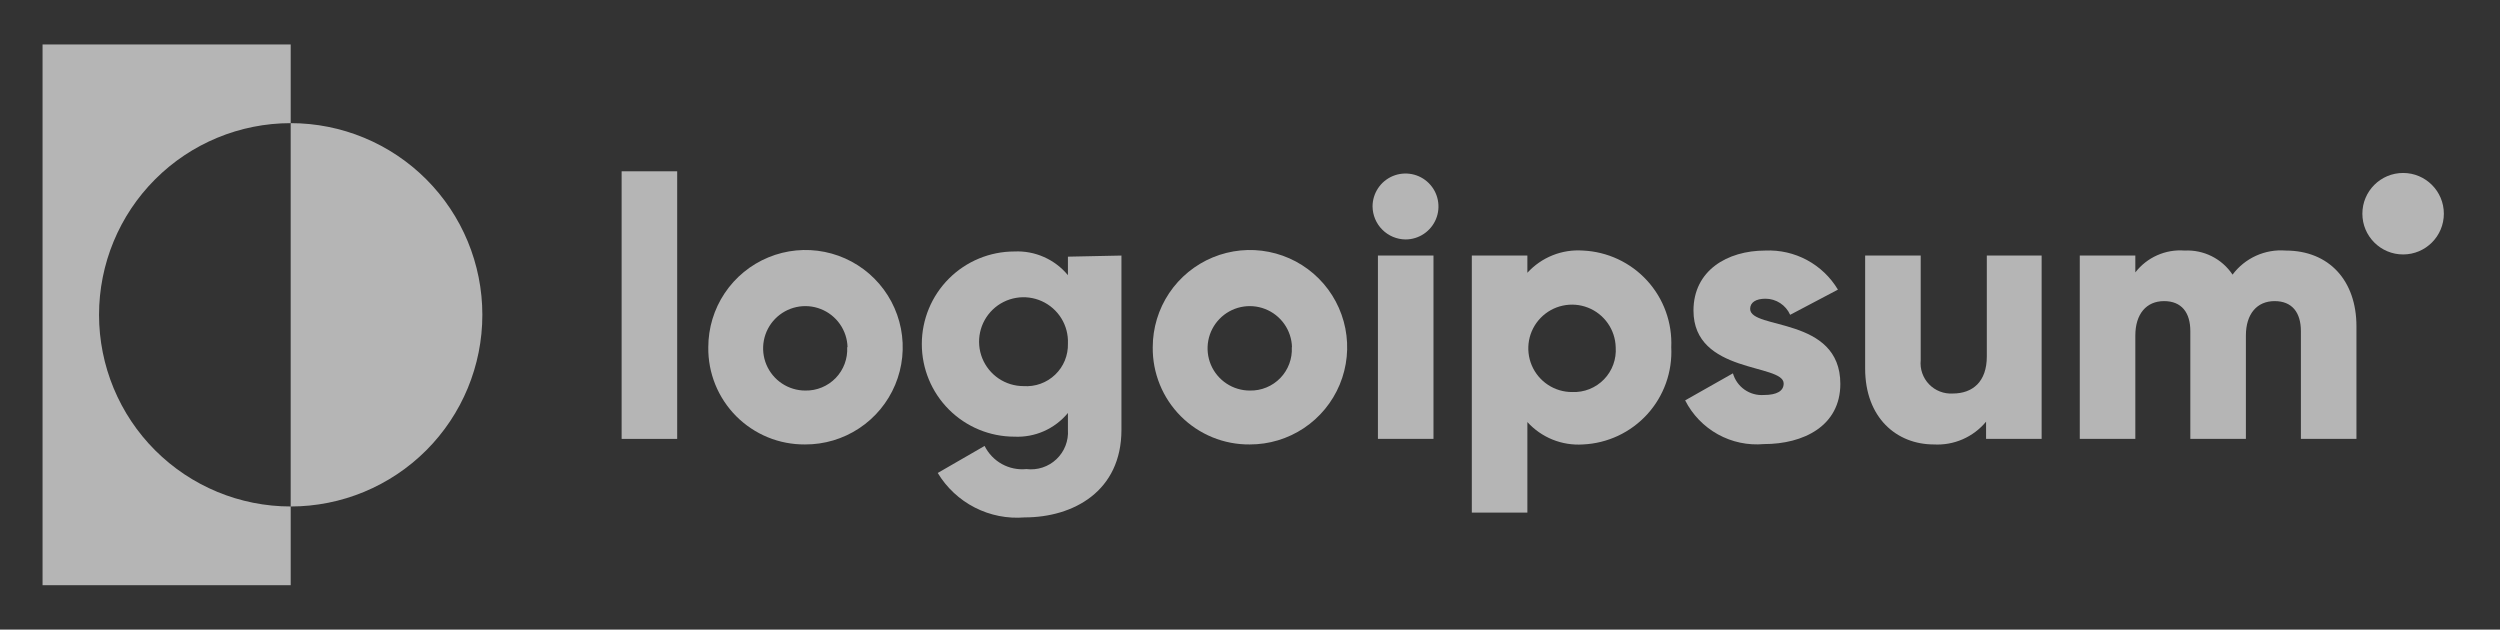 <svg width="135" height="34" viewBox="0 0 135 34" fill="none" xmlns="http://www.w3.org/2000/svg">
<rect x="0" y="0" width="135" height="34" fill="#333333" stroke="none"/>
<path d="M15.698 6.65V2.4H2.298V31.6H15.698V27.35C12.953 27.35 10.32 26.259 8.379 24.319C6.438 22.378 5.348 19.745 5.348 17C5.348 14.255 6.438 11.622 8.379 9.681C10.32 7.74 12.953 6.65 15.698 6.65Z" fill="white" fill-opacity="0.64"/>
<path d="M15.697 6.65V27.35C18.442 27.35 21.075 26.259 23.016 24.319C24.957 22.378 26.047 19.745 26.047 17C26.047 14.255 24.957 11.622 23.016 9.681C21.075 7.74 18.442 6.65 15.697 6.65Z" fill="white" fill-opacity="0.64"/>
<path d="M33.568 9.25H36.568V23.7H33.568V9.25Z" fill="white" fill-opacity="0.64"/>
<path d="M38.248 18.75C38.248 17.71 38.556 16.694 39.134 15.83C39.713 14.966 40.534 14.293 41.495 13.897C42.456 13.5 43.514 13.398 44.533 13.603C45.552 13.808 46.487 14.311 47.22 15.048C47.953 15.786 48.451 16.724 48.65 17.744C48.849 18.765 48.741 19.821 48.339 20.78C47.937 21.739 47.26 22.557 46.392 23.13C45.525 23.703 44.507 24.006 43.468 24C42.778 24.005 42.094 23.873 41.457 23.611C40.819 23.348 40.24 22.961 39.754 22.473C39.267 21.983 38.884 21.402 38.625 20.763C38.367 20.124 38.238 19.439 38.248 18.75ZM45.767 18.75C45.756 18.302 45.612 17.867 45.354 17.5C45.097 17.133 44.737 16.85 44.319 16.687C43.902 16.523 43.445 16.487 43.007 16.581C42.569 16.676 42.168 16.898 41.855 17.219C41.542 17.54 41.331 17.946 41.248 18.387C41.165 18.827 41.213 19.283 41.387 19.696C41.562 20.109 41.854 20.462 42.227 20.709C42.601 20.957 43.039 21.09 43.487 21.09C43.793 21.096 44.096 21.039 44.378 20.922C44.66 20.806 44.916 20.632 45.128 20.413C45.34 20.193 45.504 19.932 45.611 19.646C45.718 19.36 45.764 19.055 45.748 18.75H45.767Z" fill="white" fill-opacity="0.64"/>
<path d="M60.558 13.8V23.21C60.558 26.53 57.958 27.94 55.328 27.94C54.4 28.016 53.469 27.832 52.641 27.408C51.812 26.984 51.118 26.337 50.638 25.54L53.168 24.08C53.373 24.493 53.699 24.834 54.102 25.058C54.506 25.281 54.968 25.376 55.428 25.33C55.72 25.366 56.017 25.337 56.297 25.245C56.577 25.153 56.833 25 57.047 24.798C57.261 24.595 57.428 24.348 57.535 24.073C57.642 23.799 57.688 23.504 57.668 23.21V22.3C57.319 22.723 56.876 23.059 56.374 23.282C55.872 23.504 55.326 23.606 54.778 23.58C53.452 23.58 52.18 23.053 51.242 22.116C50.304 21.178 49.778 19.906 49.778 18.58C49.778 17.254 50.304 15.982 51.242 15.044C52.18 14.107 53.452 13.58 54.778 13.58C55.326 13.554 55.872 13.656 56.374 13.879C56.876 14.101 57.319 14.437 57.668 14.86V13.86L60.558 13.8ZM57.668 18.55C57.688 18.072 57.564 17.598 57.313 17.191C57.061 16.783 56.694 16.46 56.257 16.263C55.821 16.066 55.336 16.004 54.864 16.085C54.392 16.166 53.955 16.386 53.609 16.717C53.263 17.049 53.025 17.476 52.924 17.944C52.823 18.412 52.864 18.899 53.042 19.344C53.221 19.788 53.528 20.169 53.924 20.438C54.321 20.706 54.789 20.85 55.268 20.85C55.58 20.872 55.894 20.829 56.188 20.723C56.483 20.617 56.752 20.45 56.978 20.233C57.205 20.016 57.383 19.755 57.502 19.465C57.62 19.175 57.677 18.863 57.668 18.55Z" fill="white" fill-opacity="0.64"/>
<path d="M62.248 18.75C62.248 17.711 62.556 16.696 63.133 15.832C63.71 14.969 64.531 14.296 65.491 13.899C66.451 13.502 67.507 13.398 68.525 13.602C69.544 13.805 70.48 14.306 71.213 15.041C71.947 15.777 72.446 16.713 72.648 17.732C72.849 18.751 72.744 19.807 72.345 20.766C71.946 21.725 71.272 22.544 70.407 23.12C69.542 23.696 68.526 24.002 67.487 24C66.797 24.007 66.111 23.875 65.472 23.614C64.833 23.352 64.252 22.966 63.764 22.477C63.276 21.988 62.89 21.406 62.63 20.766C62.37 20.126 62.239 19.441 62.248 18.75ZM69.767 18.75C69.756 18.301 69.612 17.866 69.354 17.499C69.096 17.132 68.735 16.849 68.317 16.686C67.899 16.523 67.442 16.487 67.003 16.582C66.565 16.678 66.164 16.9 65.852 17.223C65.539 17.545 65.329 17.952 65.247 18.393C65.165 18.834 65.215 19.29 65.39 19.703C65.566 20.116 65.86 20.468 66.235 20.714C66.609 20.961 67.049 21.092 67.498 21.09C67.803 21.096 68.106 21.039 68.388 20.922C68.67 20.806 68.925 20.632 69.138 20.413C69.35 20.193 69.514 19.932 69.621 19.646C69.728 19.36 69.774 19.055 69.757 18.75H69.767Z" fill="white" fill-opacity="0.64"/>
<path d="M74.118 11.15C74.118 10.798 74.222 10.454 74.418 10.161C74.613 9.868 74.891 9.64 75.216 9.505C75.542 9.371 75.9 9.336 76.245 9.404C76.59 9.473 76.907 9.642 77.156 9.891C77.405 10.14 77.575 10.457 77.643 10.803C77.712 11.148 77.677 11.506 77.542 11.831C77.407 12.156 77.179 12.434 76.886 12.63C76.594 12.826 76.25 12.93 75.898 12.93C75.427 12.925 74.977 12.736 74.645 12.403C74.312 12.07 74.123 11.62 74.118 11.15ZM74.408 13.8H77.408V23.7H74.408V13.8Z" fill="white" fill-opacity="0.64"/>
<path d="M90.248 18.75C90.281 19.408 90.184 20.067 89.962 20.688C89.74 21.309 89.398 21.879 88.955 22.367C88.511 22.855 87.976 23.251 87.379 23.531C86.782 23.811 86.136 23.971 85.478 24C84.919 24.037 84.359 23.948 83.839 23.738C83.32 23.529 82.854 23.204 82.478 22.79V27.68H79.478V13.8H82.478V14.73C82.855 14.317 83.32 13.994 83.84 13.786C84.359 13.578 84.919 13.491 85.478 13.53C86.133 13.559 86.777 13.718 87.372 13.996C87.967 14.275 88.501 14.667 88.944 15.152C89.387 15.637 89.73 16.204 89.953 16.821C90.177 17.439 90.277 18.094 90.248 18.75ZM87.248 18.75C87.236 18.285 87.087 17.835 86.82 17.455C86.553 17.074 86.18 16.781 85.748 16.612C85.315 16.443 84.842 16.405 84.388 16.504C83.934 16.602 83.519 16.833 83.195 17.166C82.871 17.499 82.653 17.921 82.568 18.377C82.483 18.834 82.535 19.306 82.716 19.733C82.898 20.161 83.202 20.525 83.59 20.781C83.978 21.037 84.433 21.172 84.897 21.17C85.216 21.183 85.533 21.13 85.829 21.012C86.125 20.894 86.393 20.715 86.615 20.486C86.837 20.258 87.008 19.985 87.117 19.686C87.226 19.387 87.27 19.068 87.248 18.75Z" fill="white" fill-opacity="0.64"/>
<path d="M99.378 20.73C99.378 23.01 97.378 23.98 95.258 23.98C94.393 24.058 93.525 23.875 92.765 23.454C92.006 23.033 91.39 22.394 90.998 21.62L93.578 20.16C93.68 20.517 93.901 20.828 94.205 21.041C94.509 21.254 94.877 21.356 95.248 21.33C95.958 21.33 96.318 21.11 96.318 20.71C96.318 19.62 91.448 20.2 91.448 16.77C91.448 14.61 93.268 13.53 95.328 13.53C96.111 13.495 96.889 13.673 97.579 14.044C98.269 14.416 98.846 14.967 99.248 15.64L96.668 17C96.554 16.742 96.367 16.523 96.131 16.368C95.895 16.214 95.62 16.131 95.338 16.13C94.818 16.13 94.508 16.33 94.508 16.68C94.508 17.82 99.378 17.07 99.378 20.73Z" fill="white" fill-opacity="0.64"/>
<path d="M110.248 13.8V23.7H107.248V22.77C106.907 23.182 106.474 23.507 105.985 23.721C105.495 23.935 104.962 24.03 104.428 24C102.428 24 100.718 22.57 100.718 19.9V13.8H103.718V19.45C103.694 19.686 103.722 19.925 103.8 20.149C103.878 20.373 104.003 20.578 104.167 20.749C104.332 20.921 104.532 21.054 104.753 21.14C104.974 21.227 105.211 21.264 105.448 21.25C106.528 21.25 107.288 20.61 107.288 19.25V13.8H110.248Z" fill="white" fill-opacity="0.64"/>
<path d="M127.248 17.62V23.7H124.248V17.88C124.248 16.88 123.778 16.26 122.828 16.26C121.878 16.26 121.278 16.95 121.278 18.12V23.7H118.278V17.88C118.278 16.88 117.808 16.26 116.858 16.26C115.908 16.26 115.308 16.95 115.308 18.12V23.7H112.308V13.8H115.308V14.71C115.619 14.308 116.024 13.99 116.489 13.784C116.953 13.578 117.462 13.49 117.968 13.53C118.475 13.504 118.981 13.61 119.435 13.837C119.889 14.065 120.276 14.407 120.558 14.83C120.888 14.388 121.324 14.038 121.826 13.81C122.327 13.583 122.879 13.486 123.428 13.53C125.768 13.53 127.248 15.15 127.248 17.62Z" fill="white" fill-opacity="0.64"/>
<path d="M129.768 13.74C130.983 13.74 131.968 12.755 131.968 11.54C131.968 10.325 130.983 9.34 129.768 9.34C128.553 9.34 127.568 10.325 127.568 11.54C127.568 12.755 128.553 13.74 129.768 13.74Z" fill="white" fill-opacity="0.64"/>
</svg>

